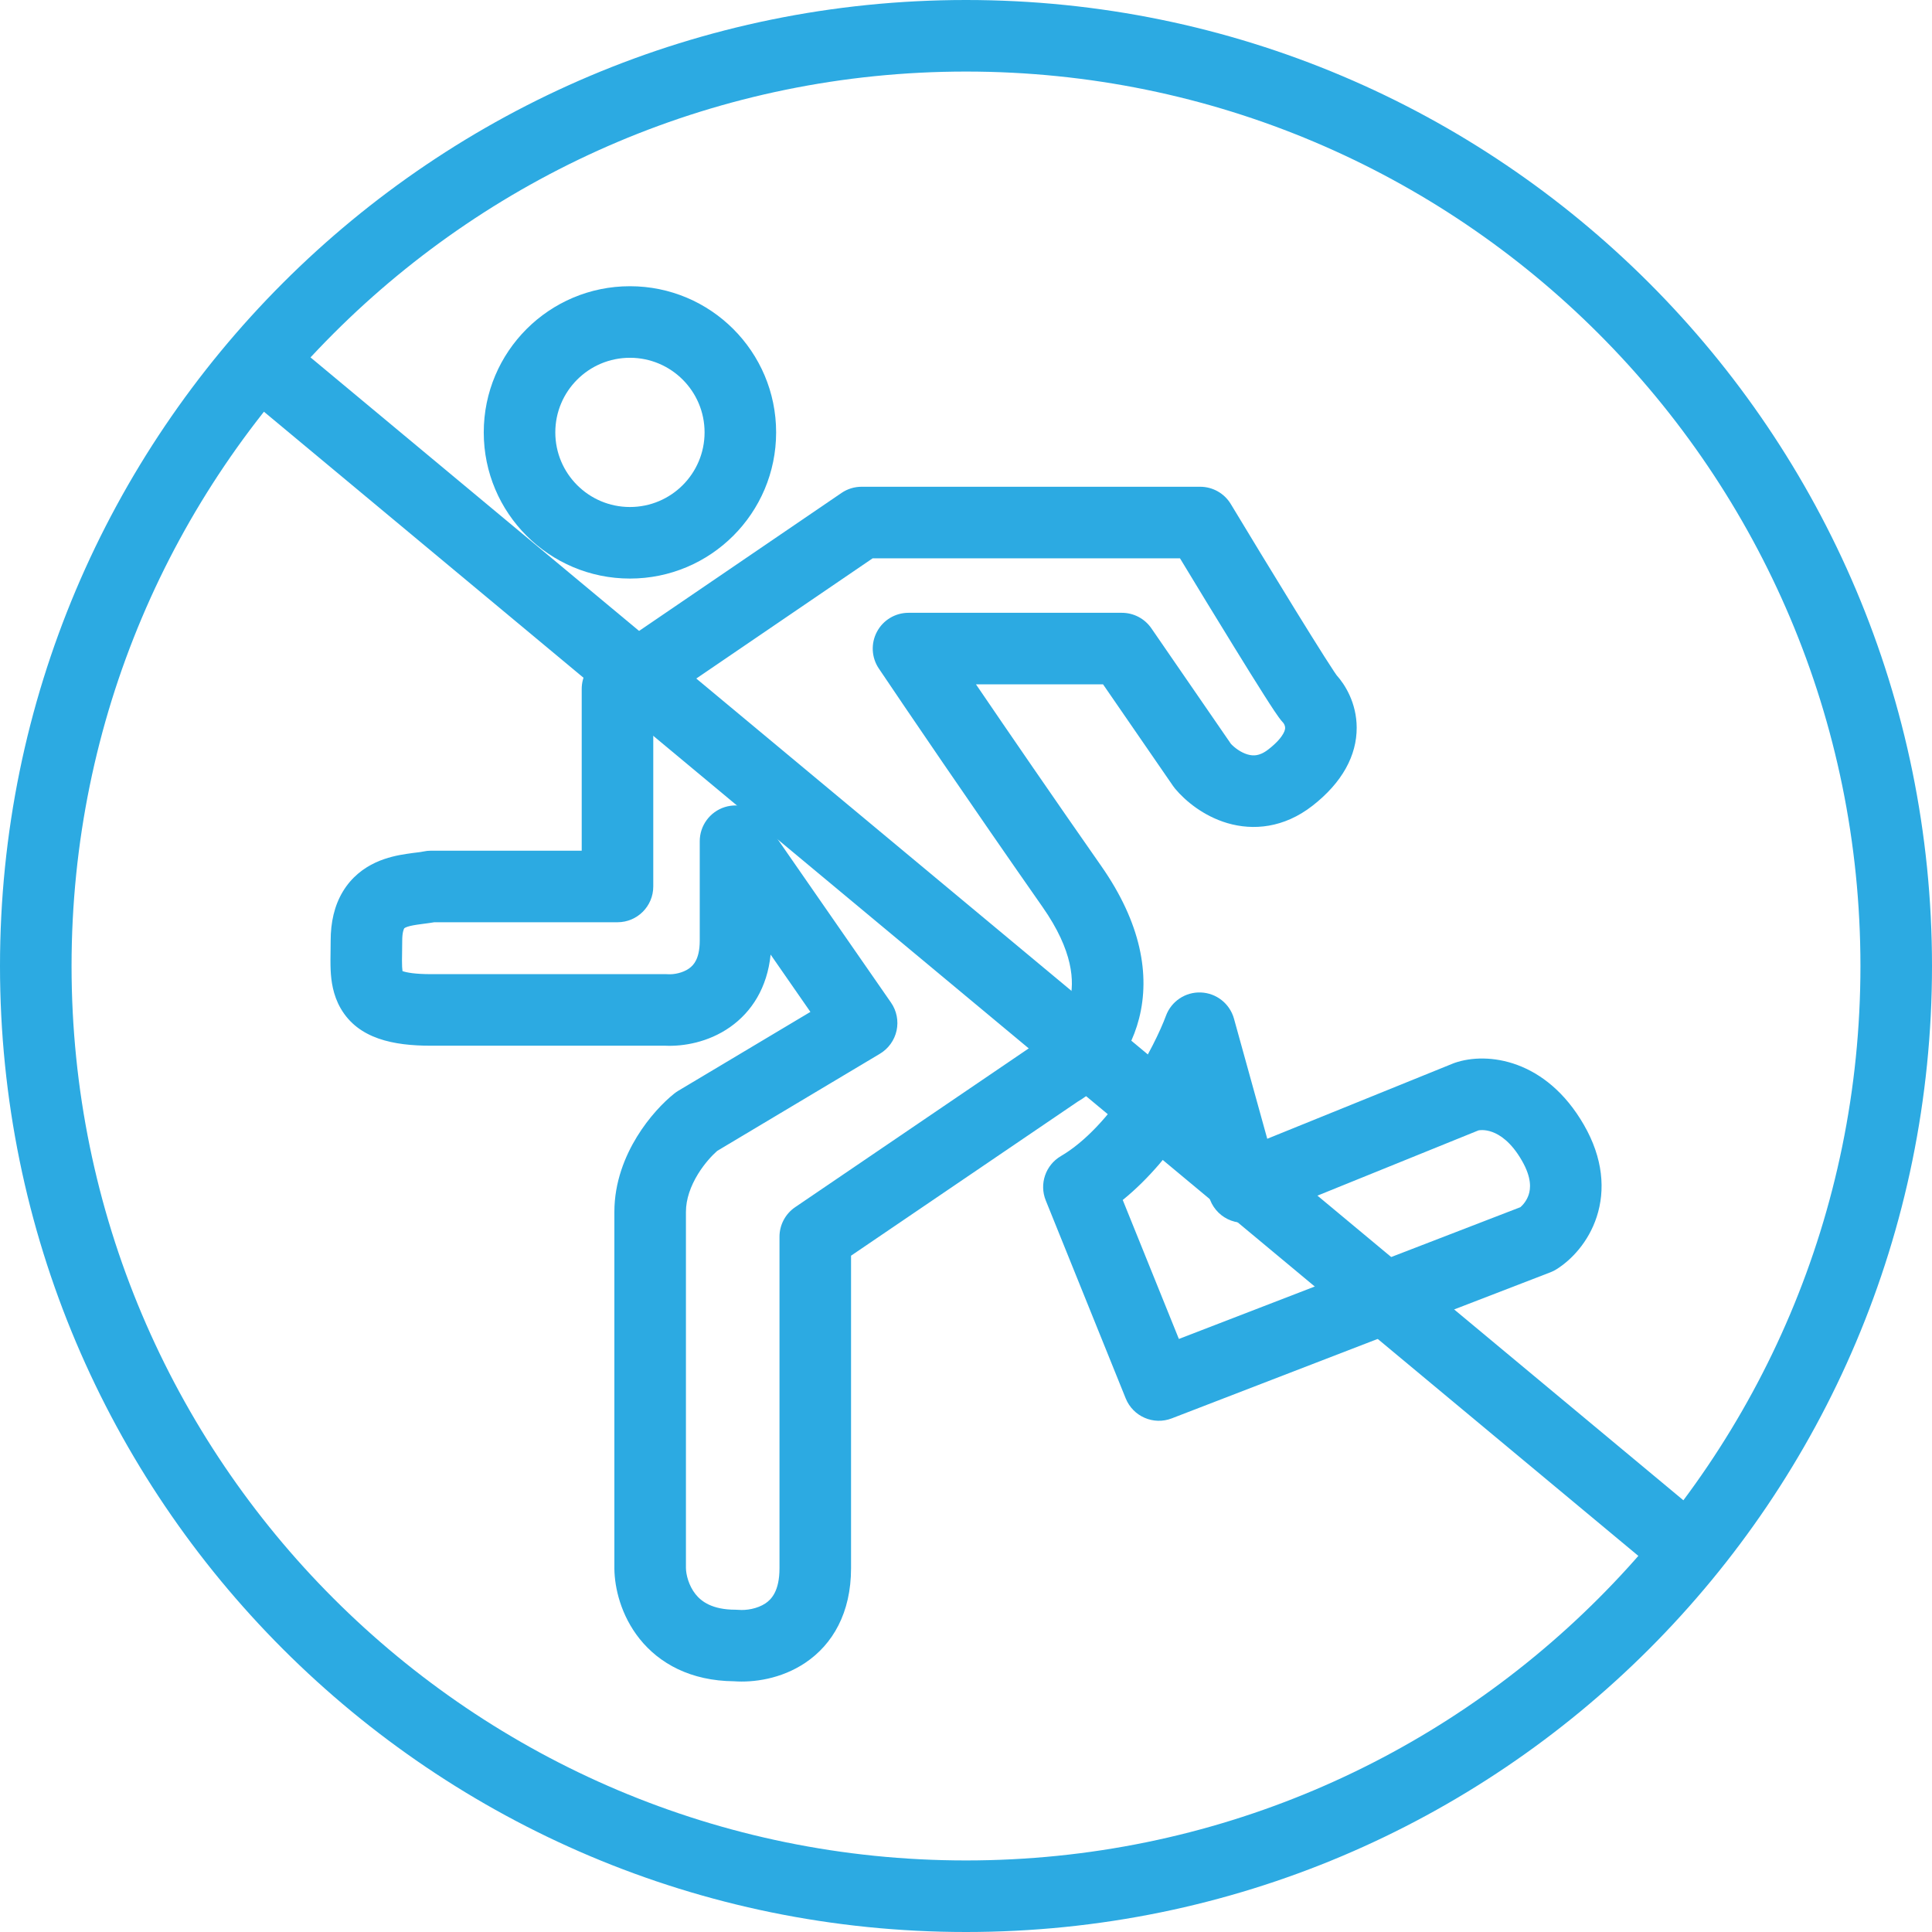 <svg width="54" height="54" viewBox="0 0 54 54" fill="none" xmlns="http://www.w3.org/2000/svg">
<g clip-path="url(#clip0)">
<g clip-path="url(#clip1)">
<path fill-rule="evenodd" clip-rule="evenodd" d="M47.168 44.633L6.263 10.58L7.542 9.043L48.448 43.096L47.168 44.633Z" fill="#2CAAE2"/>
<path fill-rule="evenodd" clip-rule="evenodd" d="M27 52C40.807 52 52 40.807 52 27C52 13.193 40.807 2 27 2C13.193 2 2 13.193 2 27C2 40.807 13.193 52 27 52ZM27 54C41.912 54 54 41.912 54 27C54 12.088 41.912 0 27 0C12.088 0 0 12.088 0 27C0 41.912 12.088 54 27 54Z" fill="#2CAAE2"/>
<path fill-rule="evenodd" clip-rule="evenodd" d="M17.607 14.171C18.759 14.171 19.693 13.237 19.693 12.085C19.693 10.934 18.759 10 17.607 10C16.455 10 15.521 10.934 15.521 12.085C15.521 13.237 16.455 14.171 17.607 14.171ZM17.607 16.171C19.863 16.171 21.693 14.342 21.693 12.085C21.693 9.829 19.863 8 17.607 8C15.351 8 13.521 9.829 13.521 12.085C13.521 14.342 15.351 16.171 17.607 16.171Z" fill="#2CAAE2"/>
<path fill-rule="evenodd" clip-rule="evenodd" d="M23.519 13.779C23.685 13.665 23.881 13.605 24.082 13.605H33.545C33.895 13.605 34.22 13.788 34.401 14.088C34.869 14.865 35.584 16.041 36.204 17.048C36.515 17.552 36.8 18.01 37.018 18.353C37.128 18.526 37.218 18.664 37.284 18.764C37.332 18.835 37.355 18.866 37.358 18.872C37.596 19.136 37.917 19.649 37.92 20.335C37.923 21.113 37.52 21.87 36.683 22.522C35.882 23.146 35.024 23.218 34.304 23.006C33.641 22.81 33.133 22.388 32.847 22.047C32.827 22.023 32.808 21.998 32.79 21.972L30.831 19.128H27.279C28.19 20.466 29.466 22.326 30.779 24.204C31.895 25.8 32.148 27.251 31.838 28.465C31.544 29.619 30.779 30.402 30.118 30.794L23.787 35.097V43.834C23.787 45.082 23.272 45.962 22.509 46.475C21.829 46.932 21.052 47.031 20.516 46.992C19.304 46.981 18.43 46.497 17.878 45.807C17.355 45.152 17.178 44.384 17.172 43.845L17.172 43.834L17.172 33.873C17.172 33.035 17.473 32.309 17.806 31.767C18.138 31.228 18.54 30.809 18.845 30.566C18.88 30.538 18.916 30.513 18.954 30.49L22.651 28.283L21.539 26.681C21.445 27.604 21.012 28.281 20.408 28.706C19.793 29.139 19.089 29.25 18.599 29.228H12.044C11.004 29.228 10.018 29.04 9.523 28.186C9.304 27.808 9.256 27.411 9.242 27.122C9.233 26.94 9.237 26.711 9.24 26.519C9.241 26.434 9.242 26.357 9.242 26.294C9.242 25.785 9.343 25.318 9.582 24.921C9.826 24.515 10.165 24.262 10.498 24.108C10.816 23.961 11.133 23.901 11.36 23.867C11.502 23.845 11.589 23.835 11.655 23.827C11.726 23.819 11.771 23.813 11.833 23.8C11.902 23.785 11.973 23.777 12.044 23.777H16.259V19.256C16.259 18.925 16.423 18.616 16.696 18.43L23.519 13.779ZM24.391 15.605L18.259 19.785V24.777C18.259 25.33 17.812 25.777 17.259 25.777H12.138C12.06 25.791 11.985 25.801 11.924 25.809C11.894 25.813 11.866 25.817 11.84 25.82C11.775 25.828 11.719 25.835 11.658 25.845C11.491 25.87 11.396 25.896 11.337 25.923C11.296 25.942 11.297 25.95 11.297 25.95C11.292 25.959 11.242 26.045 11.242 26.294C11.242 26.442 11.24 26.556 11.238 26.655C11.236 26.795 11.233 26.901 11.239 27.023C11.242 27.077 11.246 27.116 11.25 27.143C11.362 27.182 11.597 27.228 12.044 27.228H18.624C18.643 27.228 18.662 27.229 18.681 27.23C18.835 27.239 19.08 27.195 19.257 27.071C19.335 27.016 19.402 26.945 19.453 26.843C19.505 26.74 19.558 26.569 19.558 26.294V23.513C19.558 23.076 19.842 22.689 20.259 22.558C20.677 22.428 21.13 22.584 21.38 22.943L24.904 28.023C25.062 28.251 25.118 28.534 25.06 28.804C25.001 29.075 24.833 29.309 24.595 29.452L20.046 32.168C19.912 32.285 19.695 32.513 19.509 32.815C19.303 33.151 19.172 33.515 19.172 33.873V43.827C19.175 44.008 19.247 44.316 19.441 44.559C19.601 44.759 19.902 44.992 20.558 44.992C20.588 44.992 20.617 44.993 20.647 44.996C20.852 45.014 21.165 44.968 21.394 44.815C21.56 44.704 21.787 44.471 21.787 43.834V34.568C21.787 34.237 21.951 33.927 22.225 33.741L29.022 29.12C29.043 29.106 29.064 29.093 29.086 29.08C29.366 28.919 29.755 28.538 29.9 27.97C30.035 27.442 30.002 26.582 29.14 25.351C27.159 22.518 25.265 19.729 24.564 18.686C24.357 18.379 24.337 17.984 24.511 17.658C24.684 17.331 25.024 17.128 25.393 17.128H31.357C31.686 17.128 31.994 17.29 32.181 17.561L34.404 20.79C34.504 20.898 34.681 21.032 34.87 21.087C34.962 21.114 35.045 21.12 35.123 21.106C35.2 21.093 35.311 21.056 35.454 20.944C35.702 20.751 35.816 20.599 35.868 20.505C35.917 20.417 35.92 20.365 35.92 20.343C35.92 20.316 35.913 20.286 35.899 20.255C35.886 20.227 35.873 20.211 35.873 20.211C35.873 20.211 35.874 20.212 35.877 20.215C35.783 20.116 35.682 19.965 35.627 19.883L35.622 19.876C35.543 19.758 35.444 19.604 35.331 19.427C35.105 19.072 34.814 18.604 34.502 18.097C33.995 17.276 33.428 16.344 32.981 15.605H24.391Z" fill="#2CAAE2"/>
<path fill-rule="evenodd" clip-rule="evenodd" d="M33.566 27.74C34 27.757 34.373 28.053 34.49 28.472L35.42 31.829L40.612 29.725C40.628 29.719 40.644 29.713 40.66 29.707C41.577 29.39 43.215 29.606 44.272 31.443C44.809 32.375 44.873 33.264 44.628 34.013C44.397 34.72 43.92 35.215 43.508 35.474C43.453 35.509 43.396 35.538 43.335 35.561L32.751 39.644C32.242 39.841 31.669 39.592 31.464 39.086L29.229 33.552C29.043 33.092 29.223 32.565 29.651 32.314C30.344 31.909 31 31.175 31.544 30.364C32.081 29.563 32.445 28.782 32.587 28.396C32.736 27.987 33.132 27.722 33.566 27.74ZM31.381 33.54L32.95 37.424L42.496 33.741C42.572 33.675 42.674 33.554 42.727 33.392C42.781 33.229 42.818 32.927 42.538 32.441C42.235 31.913 41.92 31.718 41.716 31.642C41.606 31.601 41.509 31.587 41.433 31.586C41.376 31.585 41.339 31.592 41.323 31.595L35.131 34.104C34.867 34.211 34.569 34.2 34.313 34.074C34.058 33.948 33.868 33.719 33.792 33.444L33.235 31.433C33.225 31.448 33.215 31.463 33.205 31.477C32.734 32.179 32.122 32.94 31.381 33.54Z" fill="#2CAAE2"/>
</g>
</g>
<defs>
<clipPath id="clip0">
<rect width="54" height="54" fill="white"/>
</clipPath>
<clipPath id="clip1">
<rect width="54" height="54" fill="white"/>
</clipPath>
</defs>
</svg>
